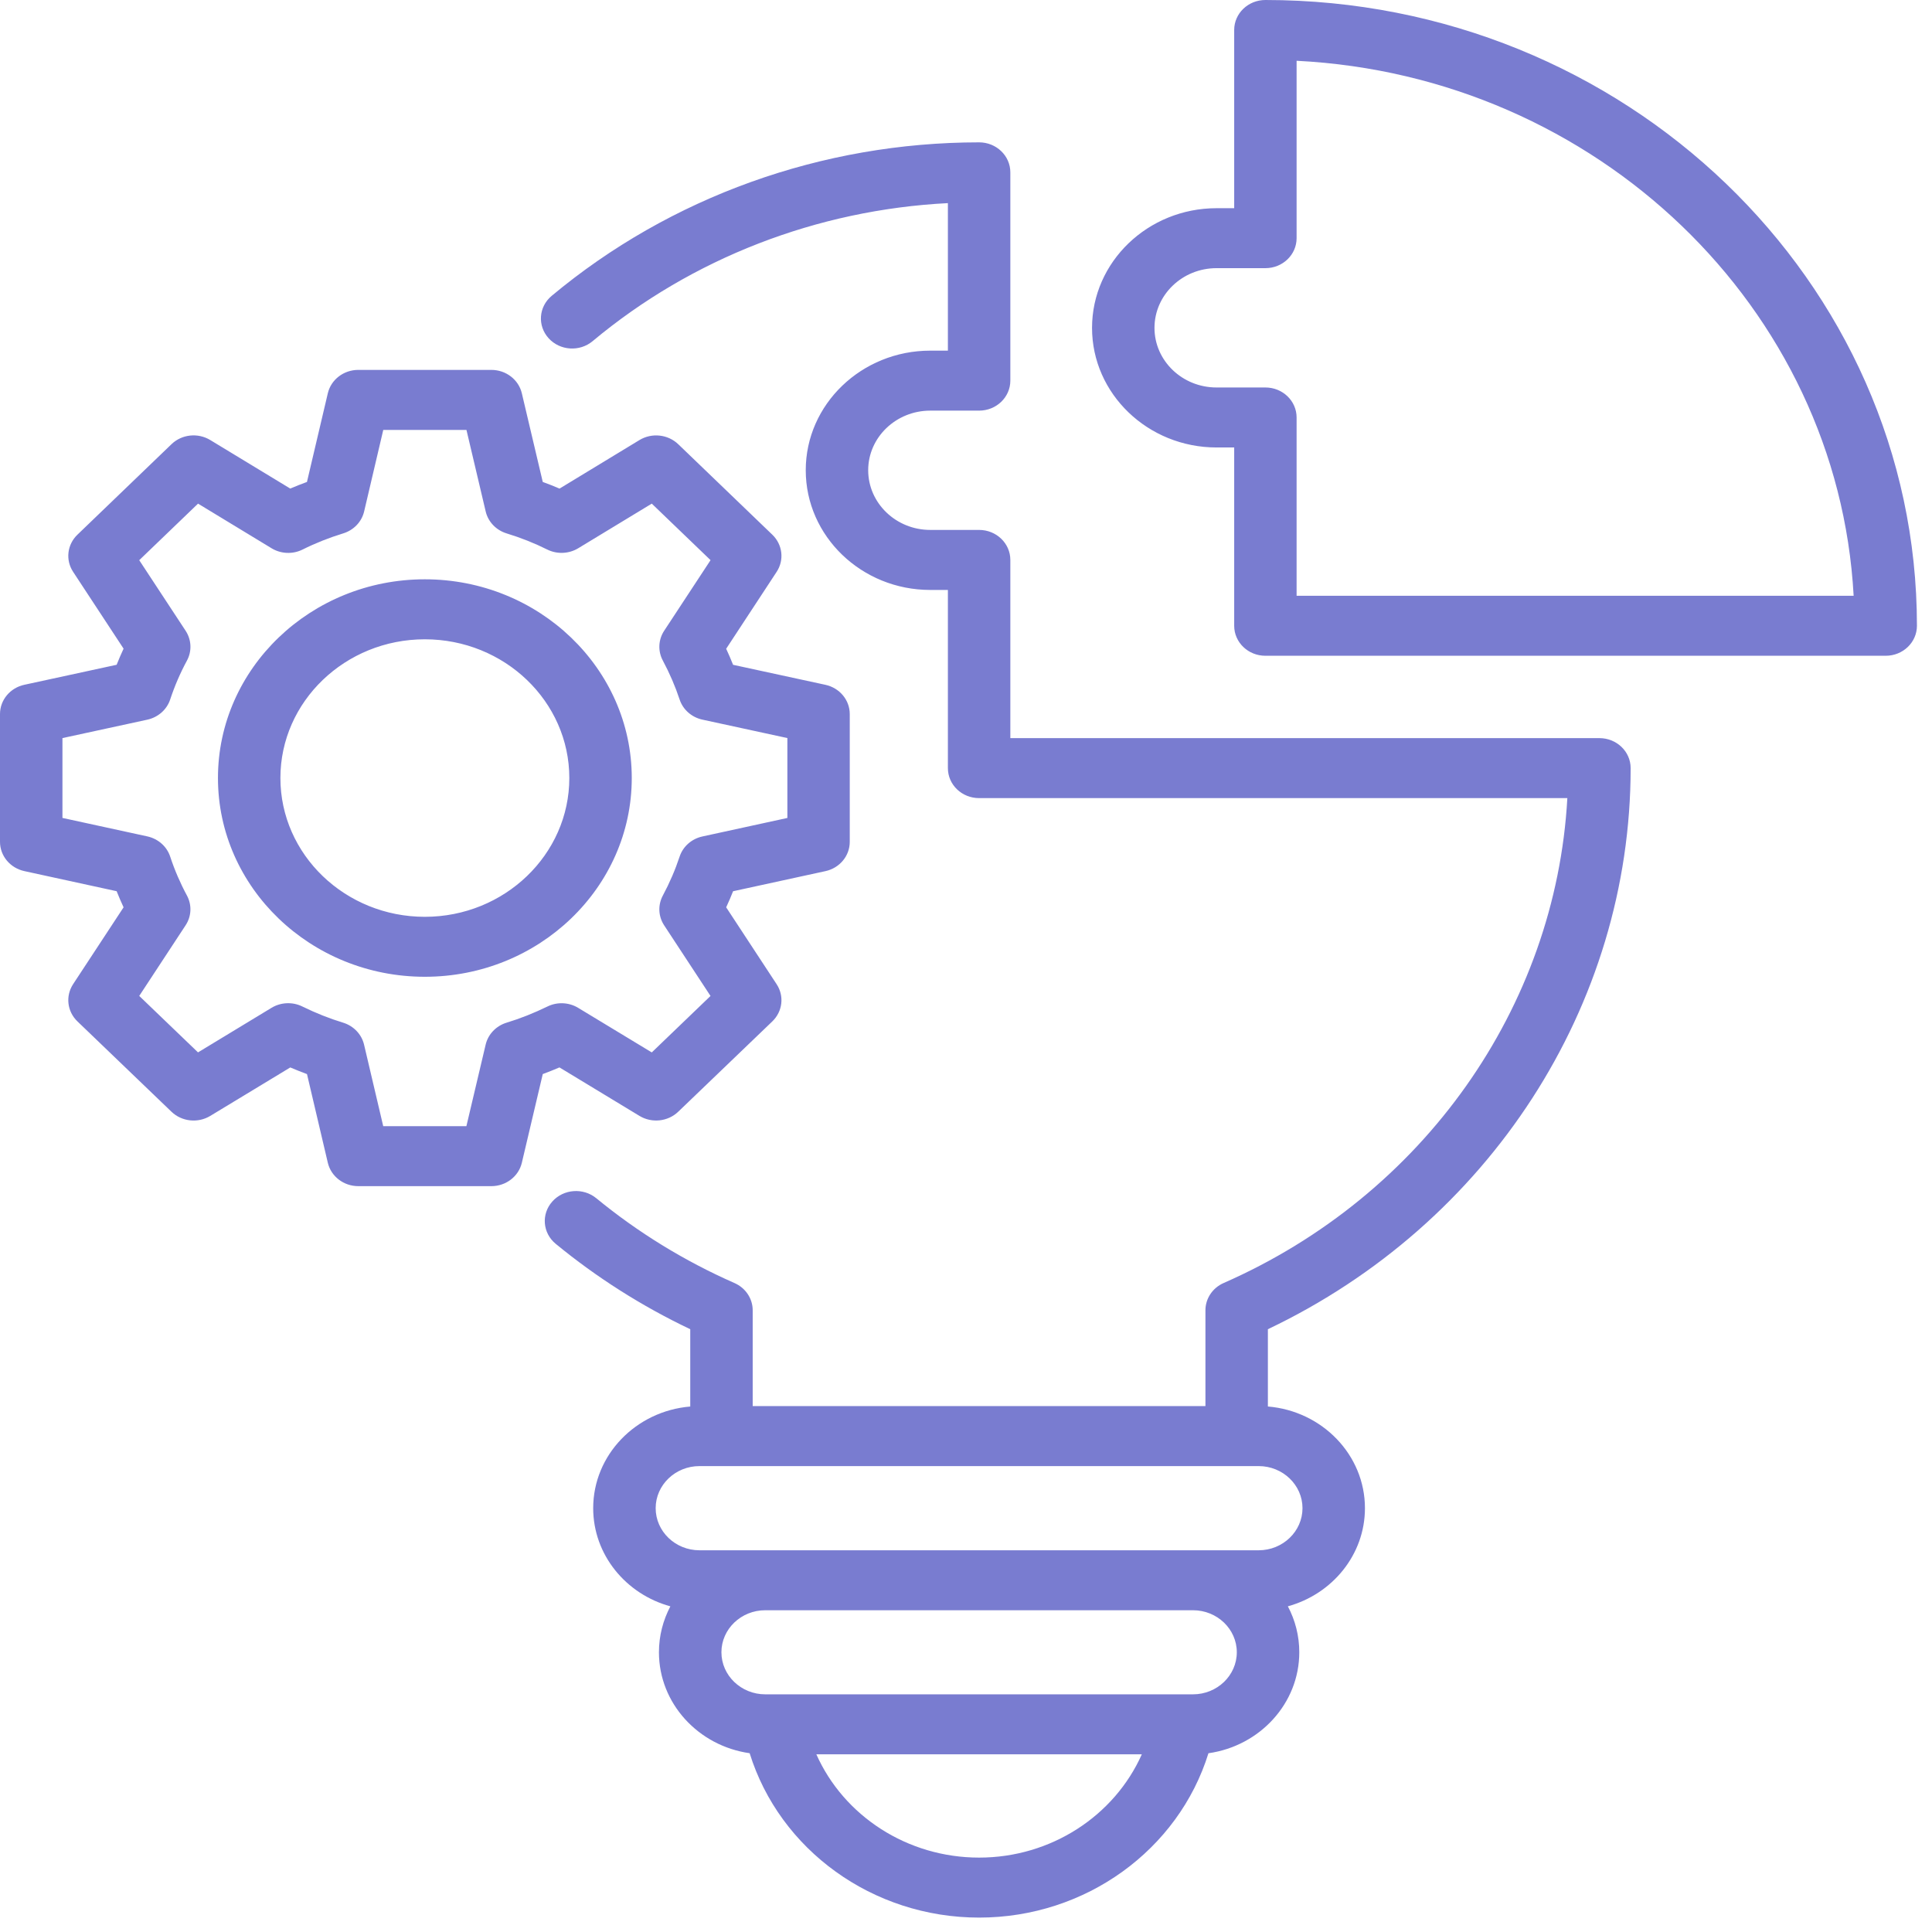 <svg width="59" height="59" viewBox="0 0 59 59" fill="none" xmlns="http://www.w3.org/2000/svg">
<path d="M48.843 22.541H30.854V17.099C30.854 16.593 30.427 16.183 29.9 16.183H28.408C27.363 16.183 26.513 15.365 26.513 14.36C26.513 13.356 27.364 12.54 28.408 12.54H29.9C30.427 12.54 30.854 12.13 30.854 11.624V5.263C30.854 4.757 30.427 4.347 29.9 4.347C25.104 4.347 20.468 6.013 16.846 9.036C16.449 9.368 16.407 9.946 16.753 10.328C17.098 10.71 17.7 10.751 18.098 10.418C21.132 7.885 24.953 6.407 28.947 6.203V10.708H28.408C26.312 10.708 24.606 12.347 24.606 14.36C24.606 16.376 26.312 18.016 28.408 18.016H28.947V23.457C28.947 23.964 29.373 24.373 29.9 24.373H47.864C47.509 30.757 43.469 36.503 37.368 39.181C37.029 39.33 36.812 39.656 36.812 40.014V42.94H22.986V40.014C22.986 39.657 22.769 39.331 22.43 39.182C20.904 38.51 19.484 37.639 18.21 36.592C17.81 36.264 17.208 36.308 16.866 36.693C16.523 37.077 16.57 37.655 16.97 37.984C18.223 39.014 19.602 39.889 21.079 40.592V42.953C19.421 43.091 18.115 44.43 18.115 46.057C18.115 47.48 19.113 48.683 20.472 49.055C20.25 49.477 20.123 49.952 20.123 50.457C20.123 52.02 21.328 53.318 22.893 53.54C23.809 56.488 26.643 58.56 29.901 58.56C33.157 58.56 35.989 56.488 36.904 53.541C38.471 53.32 39.678 52.022 39.678 50.457C39.678 49.952 39.552 49.476 39.329 49.054C40.686 48.681 41.683 47.479 41.683 46.057C41.683 44.429 40.377 43.09 38.719 42.952V40.592C45.469 37.38 49.797 30.719 49.797 23.456C49.797 22.951 49.37 22.541 48.843 22.541ZM29.901 56.728C27.703 56.728 25.767 55.453 24.93 53.574H34.869C34.032 55.453 32.096 56.728 29.901 56.728ZM36.432 51.742H23.369C22.631 51.742 22.031 51.165 22.031 50.457C22.031 49.75 22.631 49.174 23.369 49.174H36.432C37.17 49.174 37.77 49.75 37.77 50.457C37.77 51.165 37.17 51.742 36.432 51.742ZM39.776 46.057C39.776 46.766 39.175 47.343 38.437 47.343H36.432H23.369H21.361C20.623 47.343 20.023 46.766 20.023 46.057C20.023 45.349 20.623 44.772 21.361 44.772H38.437C39.175 44.772 39.776 45.349 39.776 46.057ZM38.643 0C38.116 0 37.69 0.41 37.69 0.916V6.358H37.151C35.055 6.358 33.349 7.998 33.349 10.013C33.349 12.027 35.055 13.665 37.151 13.665H37.69V19.11C37.69 19.616 38.116 20.026 38.643 20.026H57.586C58.113 20.026 58.54 19.616 58.54 19.11C58.539 8.572 49.614 0 38.643 0ZM39.596 18.194V12.749C39.596 12.243 39.17 11.833 38.643 11.833H37.151C36.105 11.833 35.256 11.017 35.256 10.013C35.256 9.007 36.106 8.189 37.151 8.189H38.643C39.17 8.189 39.596 7.78 39.596 7.273V1.856C48.759 2.317 56.127 9.394 56.607 18.194H39.596ZM19.529 34.078C19.906 34.306 20.397 34.253 20.712 33.95L23.585 31.192C23.9 30.889 23.955 30.417 23.717 30.056L22.176 27.708C22.252 27.545 22.322 27.382 22.387 27.217L25.207 26.603C25.642 26.509 25.95 26.137 25.95 25.71V21.806C25.95 21.379 25.642 21.008 25.207 20.913L22.387 20.302C22.322 20.138 22.252 19.975 22.176 19.812L23.717 17.464C23.955 17.102 23.9 16.631 23.585 16.328L20.713 13.566C20.398 13.263 19.906 13.21 19.529 13.438L17.087 14.921C16.919 14.848 16.748 14.781 16.575 14.718L15.936 12.01C15.837 11.592 15.451 11.296 15.005 11.296H10.941C10.496 11.296 10.109 11.592 10.011 12.01L9.374 14.718C9.202 14.781 9.032 14.848 8.864 14.92L6.421 13.438C6.044 13.209 5.552 13.261 5.237 13.565L2.365 16.328C2.05 16.63 1.995 17.101 2.233 17.463L3.774 19.809C3.699 19.971 3.628 20.134 3.562 20.301L0.743 20.912C0.309 21.006 0 21.377 0 21.805V25.708C0 26.136 0.309 26.507 0.743 26.602L3.562 27.216C3.628 27.382 3.699 27.547 3.774 27.708L2.233 30.054C1.995 30.418 2.05 30.889 2.365 31.192L5.237 33.951C5.553 34.254 6.044 34.306 6.421 34.078L8.865 32.598C9.034 32.67 9.205 32.738 9.375 32.801L10.011 35.509C10.11 35.927 10.496 36.223 10.942 36.223H15.005C15.451 36.223 15.837 35.927 15.936 35.51L16.575 32.8C16.746 32.737 16.916 32.67 17.085 32.597L19.529 34.078ZM15.473 31.23C15.15 31.328 14.906 31.584 14.831 31.901L14.243 34.391H11.703L11.118 31.902C11.043 31.585 10.799 31.329 10.476 31.23C10.063 31.105 9.646 30.939 9.234 30.737C8.935 30.589 8.576 30.605 8.292 30.777L6.047 32.138L4.252 30.414L5.668 28.257C5.849 27.982 5.864 27.635 5.708 27.346C5.505 26.97 5.333 26.571 5.197 26.159C5.095 25.849 4.83 25.615 4.499 25.542L1.907 24.978V22.54L4.498 21.978C4.828 21.906 5.095 21.671 5.197 21.361C5.333 20.95 5.505 20.551 5.709 20.174C5.865 19.885 5.849 19.539 5.669 19.263L4.252 17.107L6.048 15.38L8.293 16.743C8.579 16.917 8.94 16.932 9.241 16.782C9.633 16.586 10.049 16.421 10.477 16.29C10.8 16.192 11.045 15.937 11.12 15.619L11.704 13.13H14.245L14.832 15.619C14.907 15.937 15.152 16.192 15.474 16.29C15.903 16.421 16.319 16.586 16.71 16.781C17.011 16.931 17.372 16.916 17.659 16.742L19.904 15.38L21.699 17.106L20.282 19.263C20.103 19.536 20.087 19.881 20.24 20.169C20.451 20.564 20.623 20.965 20.754 21.361C20.856 21.671 21.122 21.906 21.453 21.977L24.045 22.539V24.979L21.452 25.544C21.122 25.615 20.856 25.85 20.754 26.16C20.623 26.557 20.451 26.958 20.24 27.352C20.087 27.64 20.103 27.985 20.282 28.258L21.698 30.415L19.904 32.139L17.658 30.779C17.373 30.606 17.015 30.59 16.716 30.738C16.303 30.939 15.885 31.105 15.473 31.23ZM19.293 23.759C19.293 20.413 16.458 17.691 12.973 17.691C9.49 17.691 6.656 20.413 6.656 23.759C6.656 27.106 9.49 29.829 12.973 29.829C16.458 29.83 19.293 27.106 19.293 23.759ZM12.973 27.998C10.541 27.998 8.563 26.096 8.563 23.759C8.563 21.423 10.542 19.523 12.973 19.523C15.407 19.523 17.386 21.423 17.386 23.759C17.386 26.096 15.406 27.998 12.973 27.998Z" fill="#797CD0"/>
</svg>
